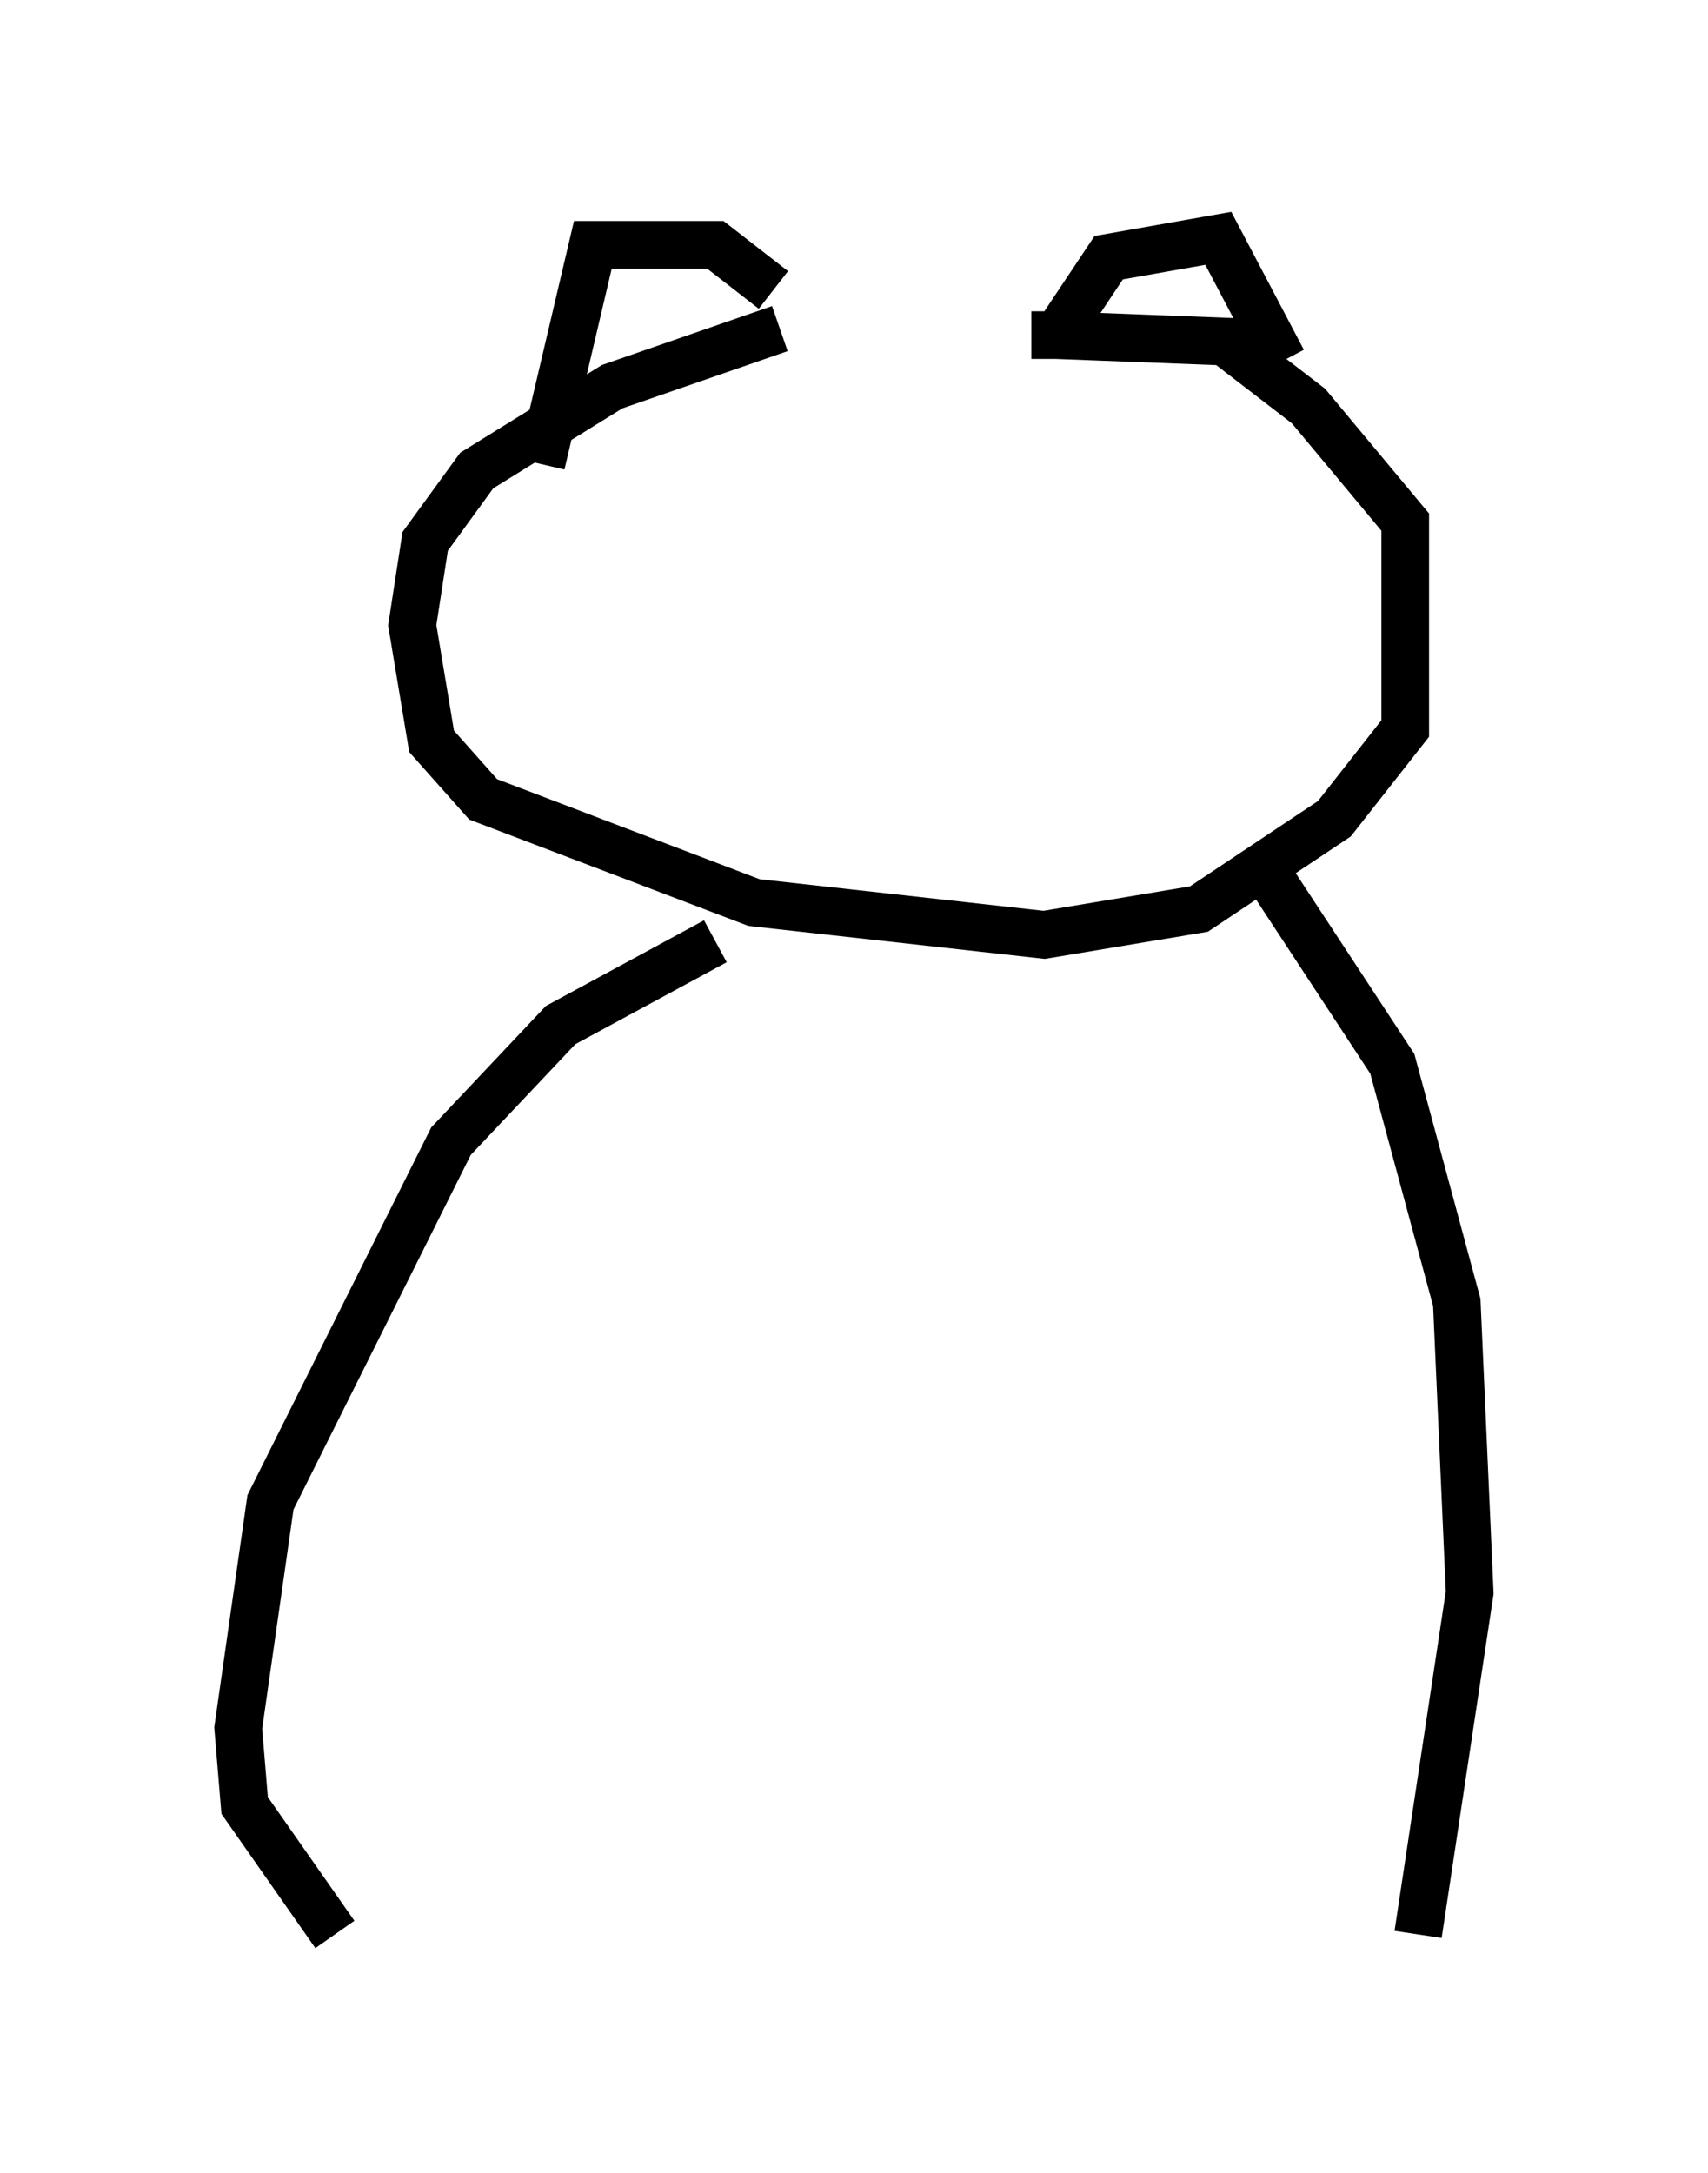 <?xml version="1.0" encoding="utf-8" ?>
<svg baseProfile="full" height="45.588" version="1.1" width="35.845" xmlns="http://www.w3.org/2000/svg" xmlns:ev="http://www.w3.org/2001/xml-events" xmlns:xlink="http://www.w3.org/1999/xlink"><defs /><rect fill="white" height="45.588" width="35.845" x="0" y="0" /><path d="M21.373, 6.624 m-5.007, 0.271 l-3.518, 1.218 -2.842, 1.759 l-1.083, 1.488 -0.271, 1.759 l0.406, 2.436 1.083, 1.218 l5.683, 2.165 6.089, 0.677 l3.248, -0.541 2.842, -1.894 l1.488, -1.894 0.0, -4.33 l-2.03, -2.436 -1.759, -1.353 l-3.518, -0.135 m-10.825, 2.706 l1.083, -4.601 2.571, 0.0 l1.218, 0.947 m5.413, 0.947 l0.541, 0.0 1.083, -1.624 l2.3, -0.406 1.353, 2.571 m-11.908, 12.178 l-3.248, 1.759 -2.3, 2.436 l-3.789, 7.578 -0.677, 4.736 l0.135, 1.624 1.894, 2.706 m19.35, -22.598 l2.842, 4.33 1.353, 5.007 l0.271, 6.089 -1.083, 7.172 " fill="none" stroke="black" stroke-width="1" /></svg>